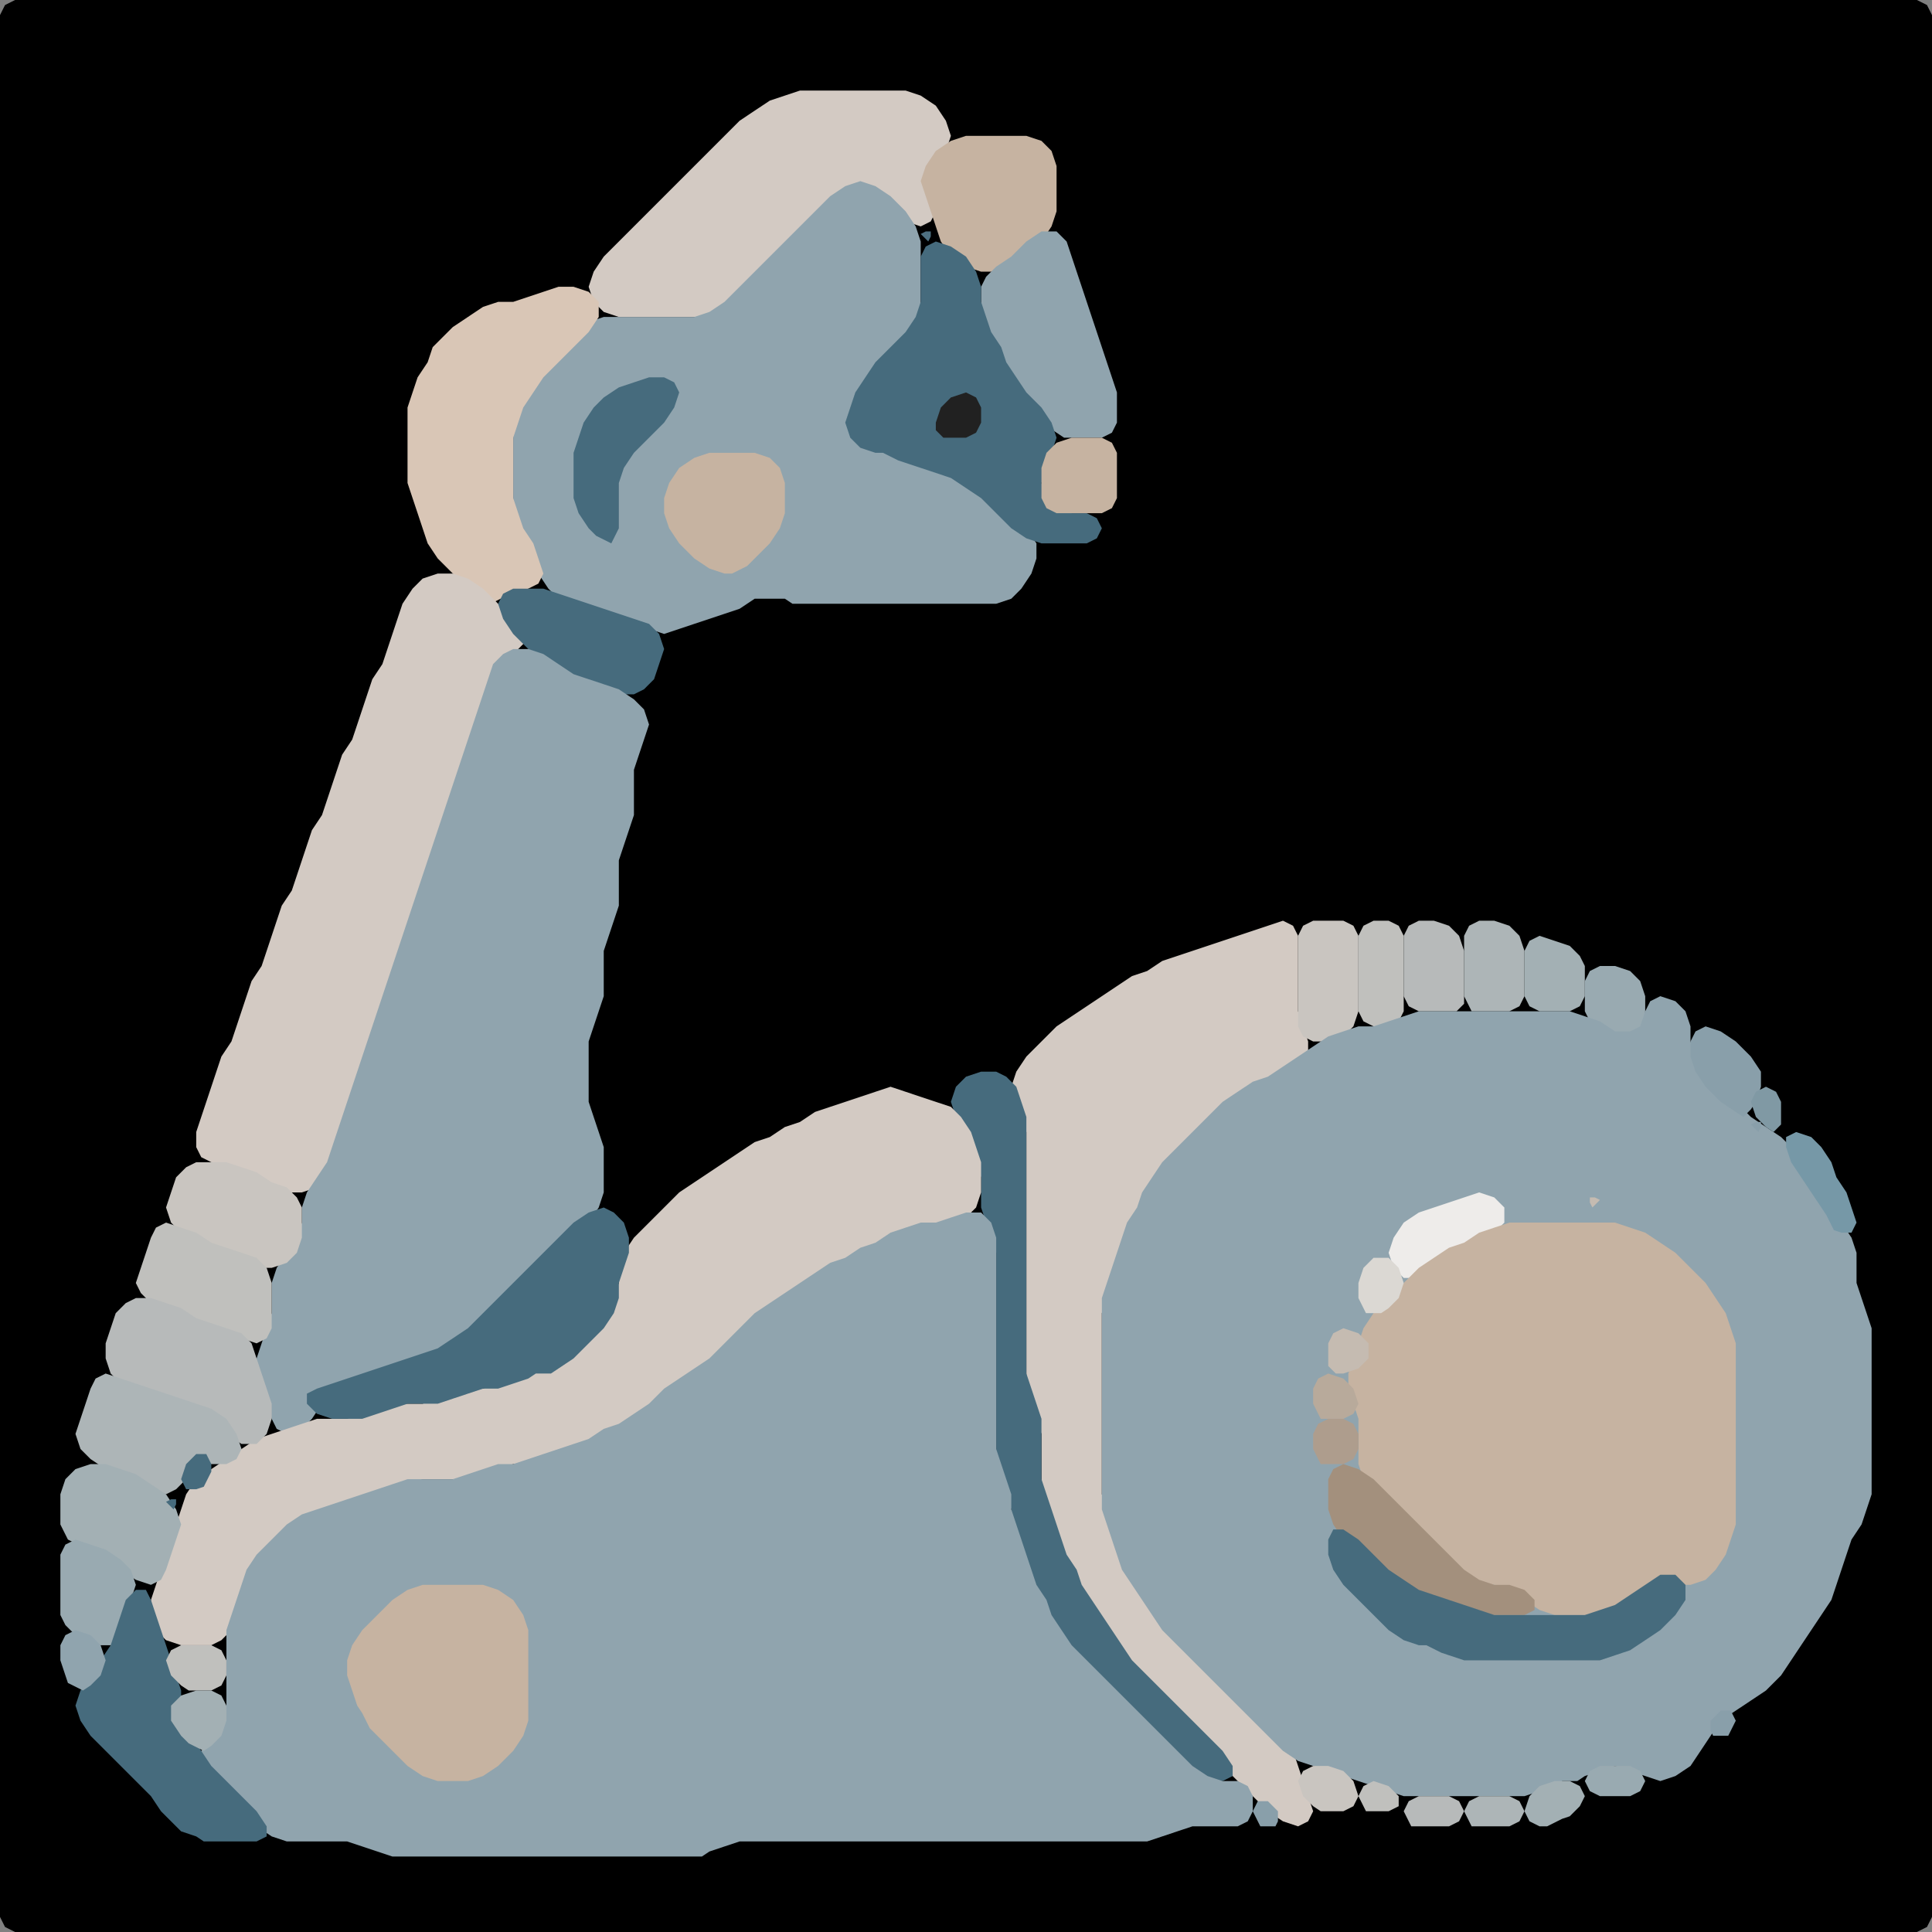 <?xml version="1.0" encoding="UTF-8" standalone="no"?>
<!DOCTYPE svg PUBLIC "-//W3C//DTD SVG 1.1//EN"
"http://www.w3.org/Graphics/SVG/1.1/DTD/svg11.dtd">
<svg width="128" height="128" xmlns="http://www.w3.org/2000/svg" version="1.1">
<rect width="100%" height="100%" fill="#808080" stroke="none"/>
<path d="M 88.5 128.0 L 89.0 128.0 L 90.0 128.0 L 91.0 128.0 L 92.0 128.0 L 93.0 128.0 L 94.0 128.0 L 95.0 128.0 L 96.0 128.0 L 97.0 128.0 L 98.0 128.0 L 99.0 128.0 L 100.0 128.0 L 101.0 128.0 L 102.0 128.0 L 103.0 128.0 L 104.0 128.0 L 105.0 128.0 L 106.0 128.0 L 107.0 128.0 L 108.0 128.0 L 109.0 128.0 L 110.0 128.0 L 111.0 128.0 L 112.0 128.0 L 113.0 128.0 L 114.0 128.0 L 115.0 128.0 L 116.0 128.0 L 117.0 128.0 L 118.0 128.0 L 119.0 128.0 L 120.0 128.0 L 121.0 128.0 L 122.0 128.0 L 123.0 128.0 L 124.0 128.0 L 125.0 128.0 L 126.0 128.0 L 127.0 128.0 L 127.667 127.667 L 128.0 127.0 L 128.0 126.0 L 128.0 125.0 L 128.0 124.0 L 128.0 123.0 L 128.0 122.0 L 128.0 121.0 L 128.0 120.0 L 128.0 119.0 L 128.0 118.0 L 128.0 117.0 L 128.0 116.0 L 128.0 115.0 L 128.0 114.0 L 128.0 113.0 L 128.0 112.0 L 128.0 111.0 L 128.0 110.0 L 128.0 109.0 L 128.0 108.0 L 128.0 107.0 L 128.0 106.0 L 128.0 105.0 L 128.0 104.0 L 128.0 103.0 L 128.0 102.0 L 128.0 101.0 L 128.0 100.0 L 128.0 99.0 L 128.0 98.0 L 128.0 97.0 L 128.0 96.0 L 128.0 95.0 L 128.0 94.0 L 128.0 93.0 L 128.0 92.0 L 128.0 91.0 L 128.0 90.0 L 128.0 89.0 L 128.0 88.0 L 128.0 87.0 L 128.0 86.0 L 128.0 85.0 L 128.0 84.0 L 128.0 83.0 L 128.0 82.0 L 128.0 81.0 L 128.0 80.0 L 128.0 79.0 L 128.0 78.0 L 128.0 77.0 L 128.0 76.0 L 128.0 75.0 L 128.0 74.0 L 128.0 73.0 L 128.0 72.0 L 128.0 71.0 L 128.0 70.0 L 128.0 69.0 L 128.0 68.0 L 128.0 67.0 L 128.0 66.0 L 128.0 65.0 L 128.0 64.0 L 128.0 63.0 L 128.0 62.0 L 128.0 61.0 L 128.0 60.0 L 128.0 59.0 L 128.0 58.0 L 128.0 57.0 L 128.0 56.0 L 128.0 55.0 L 128.0 54.0 L 128.0 53.0 L 128.0 52.0 L 128.0 51.0 L 128.0 50.0 L 128.0 49.0 L 128.0 48.0 L 128.0 47.0 L 128.0 46.0 L 128.0 45.0 L 128.0 44.0 L 128.0 43.0 L 128.0 42.0 L 128.0 41.0 L 128.0 40.0 L 128.0 39.0 L 128.0 38.0 L 128.0 37.0 L 128.0 36.0 L 128.0 35.0 L 128.0 34.0 L 128.0 33.0 L 128.0 32.0 L 128.0 31.0 L 128.0 30.0 L 128.0 29.0 L 128.0 28.0 L 128.0 27.0 L 128.0 26.0 L 128.0 25.0 L 128.0 24.0 L 128.0 23.0 L 128.0 22.0 L 128.0 21.0 L 128.0 20.0 L 128.0 19.0 L 128.0 18.0 L 128.0 17.0 L 128.0 16.0 L 128.0 15.0 L 128.0 14.0 L 128.0 13.0 L 128.0 12.0 L 128.0 11.0 L 128.0 10.0 L 128.0 9.0 L 128.0 8.0 L 128.0 7.0 L 128.0 6.0 L 128.0 5.0 L 128.0 4.0 L 128.0 3.0 L 128.0 2.0 L 128.0 1.0 L 127.667 0.333 L 127.0 0.0 L 126.0 0.0 L 125.0 0.0 L 124.0 0.0 L 123.0 0.0 L 122.0 0.0 L 121.0 0.0 L 120.0 0.0 L 119.0 0.0 L 118.0 0.0 L 117.0 0.0 L 116.0 0.0 L 115.0 0.0 L 114.0 0.0 L 113.0 0.0 L 112.0 0.0 L 111.0 0.0 L 110.0 0.0 L 109.0 0.0 L 108.0 0.0 L 107.0 0.0 L 106.0 0.0 L 105.0 0.0 L 104.0 0.0 L 103.0 0.0 L 102.0 0.0 L 101.0 0.0 L 100.0 0.0 L 99.0 0.0 L 98.0 0.0 L 97.0 0.0 L 96.0 0.0 L 95.0 0.0 L 94.0 0.0 L 93.0 0.0 L 92.0 0.0 L 91.0 0.0 L 90.0 0.0 L 89.0 0.0 L 88.0 0.0 L 87.0 0.0 L 86.0 0.0 L 85.0 0.0 L 84.0 0.0 L 83.0 0.0 L 82.0 0.0 L 81.0 0.0 L 80.0 0.0 L 79.0 0.0 L 78.0 0.0 L 77.0 0.0 L 76.0 0.0 L 75.0 0.0 L 74.0 0.0 L 73.0 0.0 L 72.0 0.0 L 71.0 0.0 L 70.0 0.0 L 69.0 0.0 L 68.0 0.0 L 67.0 0.0 L 66.0 0.0 L 65.0 0.0 L 64.0 0.0 L 63.0 0.0 L 62.0 0.0 L 61.0 0.0 L 60.0 0.0 L 59.0 0.0 L 58.0 0.0 L 57.0 0.0 L 56.0 0.0 L 55.0 0.0 L 54.0 0.0 L 53.0 0.0 L 52.0 0.0 L 51.0 0.0 L 50.0 0.0 L 49.0 0.0 L 48.0 0.0 L 47.0 0.0 L 46.0 0.0 L 45.0 0.0 L 44.0 0.0 L 43.0 0.0 L 42.0 0.0 L 41.0 0.0 L 40.0 0.0 L 39.0 0.0 L 38.0 0.0 L 37.0 0.0 L 36.0 0.0 L 35.0 0.0 L 34.0 0.0 L 33.0 0.0 L 32.0 0.0 L 31.0 0.0 L 30.0 0.0 L 29.0 0.0 L 28.0 0.0 L 27.0 0.0 L 26.0 0.0 L 25.0 0.0 L 24.0 0.0 L 23.0 0.0 L 22.0 0.0 L 21.0 0.0 L 20.0 0.0 L 19.0 0.0 L 18.0 0.0 L 17.0 0.0 L 16.0 0.0 L 15.0 0.0 L 14.0 0.0 L 13.0 0.0 L 12.0 0.0 L 11.0 0.0 L 10.0 0.0 L 9.0 0.0 L 8.0 0.0 L 7.0 0.0 L 6.0 0.0 L 5.0 0.0 L 4.0 0.0 L 3.0 0.0 L 2.0 0.0 L 1.0 0.0 L 0.333 0.333 L 0.0 1.0 L 0.0 2.0 L 0.0 3.0 L 0.0 4.0 L 0.0 5.0 L 0.0 6.0 L 0.0 7.0 L 0.0 8.0 L 0.0 9.0 L 0.0 10.0 L 0.0 11.0 L 0.0 12.0 L 0.0 13.0 L 0.0 14.0 L 0.0 15.0 L 0.0 16.0 L 0.0 17.0 L 0.0 18.0 L 0.0 19.0 L 0.0 20.0 L 0.0 21.0 L 0.0 22.0 L 0.0 23.0 L 0.0 24.0 L 0.0 25.0 L 0.0 26.0 L 0.0 27.0 L 0.0 28.0 L 0.0 29.0 L 0.0 30.0 L 0.0 31.0 L 0.0 32.0 L 0.0 33.0 L 0.0 34.0 L 0.0 35.0 L 0.0 36.0 L 0.0 37.0 L 0.0 38.0 L 0.0 39.0 L 0.0 40.0 L 0.0 41.0 L 0.0 42.0 L 0.0 43.0 L 0.0 44.0 L 0.0 45.0 L 0.0 46.0 L 0.0 47.0 L 0.0 48.0 L 0.0 49.0 L 0.0 50.0 L 0.0 51.0 L 0.0 52.0 L 0.0 53.0 L 0.0 54.0 L 0.0 55.0 L 0.0 56.0 L 0.0 57.0 L 0.0 58.0 L 0.0 59.0 L 0.0 60.0 L 0.0 61.0 L 0.0 62.0 L 0.0 63.0 L 0.0 64.0 L 0.0 65.0 L 0.0 66.0 L 0.0 67.0 L 0.0 68.0 L 0.0 69.0 L 0.0 70.0 L 0.0 71.0 L 0.0 72.0 L 0.0 73.0 L 0.0 74.0 L 0.0 75.0 L 0.0 76.0 L 0.0 77.0 L 0.0 78.0 L 0.0 79.0 L 0.0 80.0 L 0.0 81.0 L 0.0 82.0 L 0.0 83.0 L 0.0 84.0 L 0.0 85.0 L 0.0 86.0 L 0.0 87.0 L 0.0 88.0 L 0.0 89.0 L 0.0 90.0 L 0.0 91.0 L 0.0 92.0 L 0.0 93.0 L 0.0 94.0 L 0.0 95.0 L 0.0 96.0 L 0.0 97.0 L 0.0 98.0 L 0.0 99.0 L 0.0 100.0 L 0.0 101.0 L 0.0 102.0 L 0.0 103.0 L 0.0 104.0 L 0.0 105.0 L 0.0 106.0 L 0.0 107.0 L 0.0 108.0 L 0.0 109.0 L 0.0 110.0 L 0.0 111.0 L 0.0 112.0 L 0.0 113.0 L 0.0 114.0 L 0.0 115.0 L 0.0 116.0 L 0.0 117.0 L 0.0 118.0 L 0.0 119.0 L 0.0 120.0 L 0.0 121.0 L 0.0 122.0 L 0.0 123.0 L 0.0 124.0 L 0.0 125.0 L 0.0 126.0 L 0.0 127.0 L 0.333 127.667 L 1.0 128.0 L 2.0 128.0 L 3.0 128.0 L 4.0 128.0 L 5.0 128.0 L 6.0 128.0 L 7.0 128.0 L 8.0 128.0 L 9.0 128.0 L 10.0 128.0 L 11.0 128.0 L 12.0 128.0 L 13.0 128.0 L 14.0 128.0 L 15.0 128.0 L 16.0 128.0 L 17.0 128.0 L 18.0 128.0 L 19.0 128.0 L 20.0 128.0 L 21.0 128.0 L 22.0 128.0 L 23.0 128.0 L 24.0 128.0 L 25.0 128.0 L 26.0 128.0 L 27.0 128.0 L 28.0 128.0 L 29.0 128.0 L 30.0 128.0 L 31.0 128.0 L 32.0 128.0 L 33.0 128.0 L 34.0 128.0 L 35.0 128.0 L 36.0 128.0 L 37.0 128.0 L 38.0 128.0 L 39.0 128.0 L 40.0 128.0 L 41.0 128.0 L 42.0 128.0 L 43.0 128.0 L 44.0 128.0 L 45.0 128.0 L 46.0 128.0 L 47.0 128.0 L 48.0 128.0 L 49.0 128.0 L 50.0 128.0 L 51.0 128.0 L 52.0 128.0 L 53.0 128.0 L 54.0 128.0 L 55.0 128.0 L 56.0 128.0 L 57.0 128.0 L 58.0 128.0 L 59.0 128.0 L 60.0 128.0 L 61.0 128.0 L 62.0 128.0 L 63.0 128.0 L 64.0 128.0 L 65.0 128.0 L 66.0 128.0 L 67.0 128.0 L 68.0 128.0 L 69.0 128.0 L 70.0 128.0 L 71.0 128.0 L 72.0 128.0 L 73.0 128.0 L 74.0 128.0 L 75.0 128.0 L 76.0 128.0 L 77.0 128.0 L 78.0 128.0 L 79.0 128.0 L 80.0 128.0 L 81.0 128.0 L 82.0 128.0 L 83.0 128.0 L 84.0 128.0 L 85.0 128.0 L 86.0 128.0 L 87.0 128.0 L 87.5 128.0 Z" stroke="none" fill="rgb(0,0,0)" />
<path d="M 46.5 21.0 L 47.0 21.0 L 48.0 20.667 L 49.0 20.0 L 50.0 19.0 L 51.0 18.0 L 52.0 17.0 L 53.0 16.0 L 54.0 15.0 L 55.0 14.0 L 56.0 13.0 L 57.0 12.667 L 58.0 13.0 L 59.0 14.0 L 60.0 14.667 L 61.0 15.0 L 61.667 14.667 L 62.0 14.0 L 61.667 13.0 L 61.667 12.0 L 62.0 11.0 L 62.667 10.0 L 63.0 9.0 L 62.667 8.0 L 62.0 7.0 L 61.0 6.333 L 60.0 6.0 L 59.0 6.0 L 58.0 6.0 L 57.0 6.0 L 56.0 6.0 L 55.0 6.0 L 54.0 6.0 L 53.0 6.0 L 52.0 6.333 L 51.0 6.667 L 50.0 7.333 L 49.0 8.0 L 48.0 9.0 L 47.0 10.0 L 46.0 11.0 L 45.0 12.0 L 44.0 13.0 L 43.0 14.0 L 42.0 15.0 L 41.0 16.0 L 40.0 17.0 L 39.333 18.0 L 39.0 19.0 L 39.333 20.0 L 40.0 20.667 L 41.0 21.0 L 42.0 21.0 L 43.0 21.0 L 44.0 21.0 L 45.0 21.0 L 45.5 21.0 Z" stroke="none" fill="rgb(211,202,195)" />
<path d="M 68.5 16.5 L 69.0 16.0 L 69.667 15.0 L 70.0 14.0 L 70.0 13.0 L 70.0 12.0 L 70.0 11.0 L 69.667 10.0 L 69.0 9.333 L 68.0 9.0 L 67.0 9.0 L 66.0 9.0 L 65.0 9.0 L 64.0 9.0 L 63.0 9.333 L 62.0 10.0 L 61.333 11.0 L 61.0 12.0 L 61.333 13.0 L 61.667 14.0 L 62.0 15.0 L 62.333 16.0 L 63.0 17.0 L 64.0 17.667 L 65.0 18.0 L 66.0 18.0 L 67.0 17.667 L 67.5 17.5 Z" stroke="none" fill="rgb(198,179,161)" />
<path d="M 53.5 40.0 L 54.0 40.0 L 55.0 40.0 L 56.0 40.0 L 57.0 40.0 L 58.0 40.0 L 59.0 40.0 L 60.0 40.0 L 61.0 40.0 L 62.0 40.0 L 63.0 40.0 L 64.0 40.0 L 65.0 40.0 L 66.0 40.0 L 67.0 39.667 L 67.667 39.0 L 68.333 38.0 L 68.667 37.0 L 68.667 36.0 L 68.0 35.0 L 67.0 34.0 L 66.0 33.0 L 65.0 32.333 L 64.0 31.667 L 63.0 31.333 L 62.0 31.0 L 61.0 30.667 L 60.0 30.333 L 59.0 30.0 L 58.0 29.667 L 57.0 29.0 L 56.667 28.0 L 56.667 27.0 L 57.333 26.0 L 58.0 25.0 L 59.0 24.0 L 60.0 23.0 L 60.667 22.0 L 61.0 21.0 L 61.0 20.0 L 61.0 19.0 L 61.0 18.0 L 61.0 17.0 L 61.0 16.0 L 60.667 15.0 L 60.0 14.0 L 59.0 13.0 L 58.0 12.333 L 57.0 12.0 L 56.0 12.333 L 55.0 13.0 L 54.0 14.0 L 53.0 15.0 L 52.0 16.0 L 51.0 17.0 L 50.0 18.0 L 49.0 19.0 L 48.0 20.0 L 47.0 20.667 L 46.0 21.0 L 45.0 21.0 L 44.0 21.0 L 43.0 21.0 L 42.0 21.0 L 41.0 21.0 L 40.0 21.0 L 39.0 21.333 L 38.0 22.0 L 37.0 23.0 L 36.0 24.0 L 35.333 25.0 L 34.667 26.0 L 34.333 27.0 L 34.0 28.0 L 34.0 29.0 L 34.0 30.0 L 34.0 31.0 L 34.0 32.0 L 34.0 33.0 L 34.0 34.0 L 34.333 35.0 L 34.667 36.0 L 35.333 37.0 L 35.667 38.0 L 36.333 39.0 L 37.0 39.667 L 38.0 40.0 L 39.0 40.333 L 40.0 40.667 L 41.0 41.0 L 42.0 41.333 L 43.0 41.667 L 44.0 42.0 L 45.0 41.667 L 46.0 41.333 L 47.0 41.0 L 48.0 40.667 L 49.0 40.333 L 50.0 39.667 L 51.0 39.667 L 52.0 39.667 L 52.5 40.0 Z" stroke="none" fill="rgb(144,164,174)" />
<path d="M 61.5 16.0 L 61.667 15.667 L 61.667 15.333 L 61.333 15.333 L 61.0 15.5 Z" stroke="none" fill="rgb(78,112,129)" />
<path d="M 71.5 29.0 L 72.0 29.0 L 73.0 29.0 L 73.667 28.667 L 74.0 28.0 L 74.0 27.0 L 74.0 26.0 L 73.667 25.0 L 73.333 24.0 L 73.0 23.0 L 72.667 22.0 L 72.333 21.0 L 72.0 20.0 L 71.667 19.0 L 71.333 18.0 L 71.0 17.0 L 70.667 16.0 L 70.0 15.333 L 69.0 15.333 L 68.0 16.0 L 67.0 17.0 L 66.0 17.667 L 65.333 18.333 L 65.0 19.0 L 65.0 20.0 L 65.0 21.0 L 65.333 22.0 L 65.667 23.0 L 66.333 24.0 L 66.667 25.0 L 67.333 26.0 L 68.0 27.0 L 69.0 28.0 L 70.0 28.667 L 70.5 29.0 Z" stroke="none" fill="rgb(144,164,174)" />
<path d="M 59.5 30.5 L 60.0 30.667 L 61.0 31.0 L 62.0 31.333 L 63.0 31.667 L 64.0 32.333 L 65.0 33.0 L 66.0 34.0 L 67.0 35.0 L 68.0 35.667 L 69.0 36.0 L 70.0 36.0 L 71.0 36.0 L 72.0 36.0 L 72.667 35.667 L 73.0 35.0 L 72.667 34.333 L 72.0 34.0 L 71.0 34.0 L 70.0 33.667 L 69.333 33.0 L 69.0 32.0 L 69.333 31.0 L 69.667 30.0 L 70.0 29.0 L 69.667 28.0 L 69.0 27.0 L 68.0 26.0 L 67.333 25.0 L 66.667 24.0 L 66.333 23.0 L 65.667 22.0 L 65.333 21.0 L 65.0 20.0 L 65.0 19.0 L 64.667 18.0 L 64.0 17.0 L 63.0 16.333 L 62.0 16.0 L 61.333 16.333 L 61.0 17.0 L 61.0 18.0 L 61.0 19.0 L 61.0 20.0 L 60.667 21.0 L 60.0 22.0 L 59.0 23.0 L 58.0 24.0 L 57.333 25.0 L 56.667 26.0 L 56.333 27.0 L 56.0 28.0 L 56.333 29.0 L 57.0 29.667 L 58.0 30.0 L 58.5 30.0 Z" stroke="none" fill="rgb(70,107,125)" />
<path d="M 33.5 39.5 L 34.0 39.333 L 35.0 39.0 L 35.667 38.667 L 36.0 38.0 L 35.667 37.0 L 35.333 36.0 L 34.667 35.0 L 34.333 34.0 L 34.0 33.0 L 34.0 32.0 L 34.0 31.0 L 34.0 30.0 L 34.0 29.0 L 34.333 28.0 L 34.667 27.0 L 35.333 26.0 L 36.0 25.0 L 37.0 24.0 L 38.0 23.0 L 39.0 22.0 L 39.667 21.0 L 39.667 20.0 L 39.0 19.333 L 38.0 19.0 L 37.0 19.0 L 36.0 19.333 L 35.0 19.667 L 34.0 20.0 L 33.0 20.0 L 32.0 20.333 L 31.0 21.0 L 30.0 21.667 L 29.333 22.333 L 28.667 23.0 L 28.333 24.0 L 27.667 25.0 L 27.333 26.0 L 27.0 27.0 L 27.0 28.0 L 27.0 29.0 L 27.0 30.0 L 27.0 31.0 L 27.0 32.0 L 27.333 33.0 L 27.667 34.0 L 28.0 35.0 L 28.333 36.0 L 29.0 37.0 L 30.0 38.0 L 31.0 39.0 L 32.0 39.667 L 32.5 40.0 Z" stroke="none" fill="rgb(217,198,182)" />
<path d="M 40.5 36.0 L 40.667 35.667 L 41.0 35.0 L 41.0 34.0 L 41.0 33.0 L 41.0 32.0 L 41.333 31.0 L 42.0 30.0 L 43.0 29.0 L 44.0 28.0 L 44.667 27.0 L 45.0 26.0 L 44.667 25.333 L 44.0 25.0 L 43.0 25.0 L 42.0 25.333 L 41.0 25.667 L 40.0 26.333 L 39.333 27.0 L 38.667 28.0 L 38.333 29.0 L 38.0 30.0 L 38.0 31.0 L 38.0 32.0 L 38.0 33.0 L 38.333 34.0 L 39.0 35.0 L 39.5 35.5 Z" stroke="none" fill="rgb(70,107,125)" />
<path d="M 62.5 29.0 L 63.0 29.0 L 64.0 29.0 L 64.667 28.667 L 65.0 28.0 L 65.0 27.0 L 64.667 26.333 L 64.0 26.0 L 63.0 26.333 L 62.333 27.0 L 62.0 28.0 L 62.0 28.5 Z" stroke="none" fill="rgb(33,33,33)" />
<path d="M 72.5 34.0 L 73.0 34.0 L 73.667 33.667 L 74.0 33.0 L 74.0 32.0 L 74.0 31.0 L 74.0 30.0 L 73.667 29.333 L 73.0 29.0 L 72.0 29.0 L 71.0 29.0 L 70.0 29.333 L 69.333 30.0 L 69.0 31.0 L 69.0 32.0 L 69.0 33.0 L 69.333 33.667 L 70.0 34.0 L 71.0 34.0 L 71.5 34.0 Z" stroke="none" fill="rgb(198,179,161)" />
<path d="M 49.5 37.5 L 50.0 37.0 L 51.0 36.0 L 51.667 35.0 L 52.0 34.0 L 52.0 33.0 L 52.0 32.0 L 51.667 31.0 L 51.0 30.333 L 50.0 30.0 L 49.0 30.0 L 48.0 30.0 L 47.0 30.0 L 46.0 30.333 L 45.0 31.0 L 44.333 32.0 L 44.0 33.0 L 44.0 34.0 L 44.333 35.0 L 45.0 36.0 L 46.0 37.0 L 47.0 37.667 L 48.0 38.0 L 48.5 38.0 Z" stroke="none" fill="rgb(198,179,161)" />
<path d="M 23.0 74.5 L 23.0 74.0 L 23.333 73.0 L 23.667 72.0 L 24.0 71.0 L 24.333 70.0 L 24.667 69.0 L 25.0 68.0 L 25.333 67.0 L 25.667 66.0 L 26.0 65.0 L 26.333 64.0 L 26.667 63.0 L 27.0 62.0 L 27.333 61.0 L 27.667 60.0 L 28.0 59.0 L 28.333 58.0 L 28.667 57.0 L 29.0 56.0 L 29.333 55.0 L 29.667 54.0 L 30.0 53.0 L 30.333 52.0 L 30.667 51.0 L 31.0 50.0 L 31.333 49.0 L 31.667 48.0 L 32.0 47.0 L 32.333 46.0 L 32.667 45.0 L 33.333 44.0 L 34.0 43.333 L 34.667 42.667 L 34.667 42.0 L 34.0 41.0 L 33.0 40.0 L 32.0 39.0 L 31.0 38.333 L 30.0 38.0 L 29.0 38.0 L 28.0 38.333 L 27.333 39.0 L 26.667 40.0 L 26.333 41.0 L 26.0 42.0 L 25.667 43.0 L 25.333 44.0 L 24.667 45.0 L 24.333 46.0 L 24.0 47.0 L 23.667 48.0 L 23.333 49.0 L 22.667 50.0 L 22.333 51.0 L 22.0 52.0 L 21.667 53.0 L 21.333 54.0 L 20.667 55.0 L 20.333 56.0 L 20.0 57.0 L 19.667 58.0 L 19.333 59.0 L 18.667 60.0 L 18.333 61.0 L 18.0 62.0 L 17.667 63.0 L 17.333 64.0 L 16.667 65.0 L 16.333 66.0 L 16.0 67.0 L 15.667 68.0 L 15.333 69.0 L 14.667 70.0 L 14.333 71.0 L 14.0 72.0 L 13.667 73.0 L 13.333 74.0 L 13.0 75.0 L 13.0 76.0 L 13.333 76.667 L 14.0 77.0 L 15.0 77.333 L 16.0 77.667 L 17.0 78.333 L 18.0 78.667 L 19.0 79.0 L 20.0 79.0 L 21.0 78.667 L 21.667 78.0 L 22.0 77.0 L 22.333 76.0 L 22.5 75.5 Z" stroke="none" fill="rgb(211,202,195)" />
<path d="M 40.5 46.0 L 41.0 46.0 L 42.0 46.0 L 42.667 45.667 L 43.333 45.0 L 43.667 44.0 L 44.0 43.0 L 43.667 42.0 L 43.0 41.333 L 42.0 41.0 L 41.0 40.667 L 40.0 40.333 L 39.0 40.0 L 38.0 39.667 L 37.0 39.333 L 36.0 39.0 L 35.0 39.0 L 34.0 39.0 L 33.333 39.333 L 33.0 40.0 L 33.333 41.0 L 34.0 42.0 L 35.0 43.0 L 36.0 44.0 L 37.0 44.667 L 38.0 45.0 L 39.0 45.333 L 39.5 45.5 Z" stroke="none" fill="rgb(70,107,125)" />
<path d="M 24.5 91.0 L 25.0 91.0 L 26.0 90.667 L 27.0 90.333 L 28.0 90.0 L 29.0 89.667 L 30.0 89.333 L 31.0 88.667 L 32.0 88.0 L 33.0 87.0 L 34.0 86.0 L 35.0 85.0 L 36.0 84.0 L 37.0 83.0 L 38.0 82.0 L 39.0 81.0 L 39.667 80.0 L 40.0 79.0 L 40.0 78.0 L 40.0 77.0 L 40.0 76.0 L 39.667 75.0 L 39.333 74.0 L 39.0 73.0 L 39.0 72.0 L 39.0 71.0 L 39.0 70.0 L 39.0 69.0 L 39.333 68.0 L 39.667 67.0 L 40.0 66.0 L 40.0 65.0 L 40.0 64.0 L 40.0 63.0 L 40.333 62.0 L 40.667 61.0 L 41.0 60.0 L 41.0 59.0 L 41.0 58.0 L 41.0 57.0 L 41.333 56.0 L 41.667 55.0 L 42.0 54.0 L 42.0 53.0 L 42.0 52.0 L 42.0 51.0 L 42.333 50.0 L 42.667 49.0 L 43.0 48.0 L 42.667 47.0 L 42.0 46.333 L 41.0 45.667 L 40.0 45.333 L 39.0 45.0 L 38.0 44.667 L 37.0 44.0 L 36.0 43.333 L 35.0 43.0 L 34.0 43.0 L 33.333 43.333 L 32.667 44.0 L 32.333 45.0 L 32.0 46.0 L 31.667 47.0 L 31.333 48.0 L 31.0 49.0 L 30.667 50.0 L 30.333 51.0 L 30.0 52.0 L 29.667 53.0 L 29.333 54.0 L 29.0 55.0 L 28.667 56.0 L 28.333 57.0 L 28.0 58.0 L 27.667 59.0 L 27.333 60.0 L 27.0 61.0 L 26.667 62.0 L 26.333 63.0 L 26.0 64.0 L 25.667 65.0 L 25.333 66.0 L 25.0 67.0 L 24.667 68.0 L 24.333 69.0 L 24.0 70.0 L 23.667 71.0 L 23.333 72.0 L 23.0 73.0 L 22.667 74.0 L 22.333 75.0 L 22.0 76.0 L 21.667 77.0 L 21.0 78.0 L 20.333 79.0 L 20.0 80.0 L 20.0 81.0 L 19.667 82.0 L 19.0 83.0 L 18.333 84.0 L 18.0 85.0 L 18.0 86.0 L 18.0 87.0 L 17.667 88.0 L 17.333 89.0 L 17.0 90.0 L 17.0 91.0 L 17.333 92.0 L 17.667 93.0 L 18.0 94.0 L 18.333 94.667 L 19.0 95.0 L 20.0 94.667 L 20.667 94.0 L 21.333 93.0 L 22.0 92.333 L 23.0 91.667 L 23.5 91.5 Z" stroke="none" fill="rgb(144,164,174)" />
<path d="M 72.5 107.5 L 73.0 108.0 L 73.667 109.0 L 74.333 110.0 L 75.0 111.0 L 76.0 112.0 L 77.0 113.0 L 78.0 114.0 L 79.0 115.0 L 80.0 116.0 L 81.0 117.0 L 82.0 118.0 L 83.0 119.0 L 84.0 120.0 L 85.0 120.667 L 86.0 121.0 L 86.667 120.667 L 87.0 120.0 L 86.667 119.0 L 86.333 118.0 L 86.0 117.0 L 85.667 116.0 L 85.0 115.0 L 84.0 114.0 L 83.0 113.0 L 82.0 112.0 L 81.0 111.0 L 80.0 110.0 L 79.0 109.0 L 78.0 108.0 L 77.0 107.0 L 76.333 106.0 L 75.667 105.0 L 75.0 104.0 L 74.333 103.0 L 74.0 102.0 L 73.667 101.0 L 73.333 100.0 L 73.0 99.0 L 73.0 98.0 L 73.0 97.0 L 73.0 96.0 L 73.0 95.0 L 73.0 94.0 L 73.0 93.0 L 73.0 92.0 L 73.0 91.0 L 73.0 90.0 L 73.0 89.0 L 73.0 88.0 L 73.0 87.0 L 73.333 86.0 L 73.667 85.0 L 74.0 84.0 L 74.333 83.0 L 74.667 82.0 L 75.333 81.0 L 75.667 80.0 L 76.333 79.0 L 77.0 78.0 L 78.0 77.0 L 79.0 76.0 L 80.0 75.0 L 81.0 74.0 L 82.0 73.0 L 83.0 72.333 L 84.0 71.667 L 85.0 71.333 L 86.0 70.667 L 86.667 70.0 L 86.667 69.0 L 86.333 68.0 L 86.0 67.0 L 86.0 66.0 L 86.0 65.0 L 86.0 64.0 L 86.0 63.0 L 86.0 62.0 L 85.667 61.333 L 85.0 61.0 L 84.0 61.333 L 83.0 61.667 L 82.0 62.0 L 81.0 62.333 L 80.0 62.667 L 79.0 63.0 L 78.0 63.333 L 77.0 63.667 L 76.0 64.333 L 75.0 64.667 L 74.0 65.333 L 73.0 66.0 L 72.0 66.667 L 71.0 67.333 L 70.0 68.0 L 69.0 69.0 L 68.0 70.0 L 67.333 71.0 L 67.0 72.0 L 67.333 73.0 L 67.667 74.0 L 68.0 75.0 L 68.0 76.0 L 68.0 77.0 L 68.0 78.0 L 68.0 79.0 L 68.0 80.0 L 68.0 81.0 L 68.0 82.0 L 68.0 83.0 L 68.0 84.0 L 68.0 85.0 L 68.0 86.0 L 68.0 87.0 L 68.0 88.0 L 68.0 89.0 L 68.0 90.0 L 68.0 91.0 L 68.0 92.0 L 68.333 93.0 L 68.667 94.0 L 69.0 95.0 L 69.0 96.0 L 69.0 97.0 L 69.0 98.0 L 69.0 99.0 L 69.333 100.0 L 69.667 101.0 L 70.0 102.0 L 70.333 103.0 L 70.667 104.0 L 71.333 105.0 L 71.667 106.0 L 72.0 106.5 Z" stroke="none" fill="rgb(211,202,195)" />
<path d="M 88.5 69.0 L 89.0 68.667 L 89.667 68.0 L 90.0 67.0 L 90.0 66.0 L 90.0 65.0 L 90.0 64.0 L 90.0 63.0 L 90.0 62.0 L 89.667 61.333 L 89.0 61.0 L 88.0 61.0 L 87.0 61.0 L 86.333 61.333 L 86.0 62.0 L 86.0 63.0 L 86.0 64.0 L 86.0 65.0 L 86.0 66.0 L 86.0 67.0 L 86.0 68.0 L 86.333 68.667 L 87.0 69.0 L 87.5 69.0 Z" stroke="none" fill="rgb(201,197,192)" />
<path d="M 92.5 68.0 L 92.667 67.667 L 93.0 67.0 L 93.0 66.0 L 93.0 65.0 L 93.0 64.0 L 93.0 63.0 L 93.0 62.0 L 92.667 61.333 L 92.0 61.0 L 91.0 61.0 L 90.333 61.333 L 90.0 62.0 L 90.0 63.0 L 90.0 64.0 L 90.0 65.0 L 90.0 66.0 L 90.0 67.0 L 90.333 67.667 L 91.0 68.0 L 91.5 68.0 Z" stroke="none" fill="rgb(192,192,189)" />
<path d="M 97.0 66.5 L 97.0 66.0 L 97.0 65.0 L 97.0 64.0 L 97.0 63.0 L 96.667 62.0 L 96.0 61.333 L 95.0 61.0 L 94.0 61.0 L 93.333 61.333 L 93.0 62.0 L 93.0 63.0 L 93.0 64.0 L 93.0 65.0 L 93.0 66.0 L 93.333 66.667 L 94.0 67.0 L 95.0 67.0 L 96.0 67.0 L 96.5 67.0 Z" stroke="none" fill="rgb(183,186,186)" />
<path d="M 98.5 67.0 L 99.0 67.0 L 100.0 67.0 L 100.667 66.667 L 101.0 66.0 L 101.0 65.0 L 101.0 64.0 L 101.0 63.0 L 100.667 62.0 L 100.0 61.333 L 99.0 61.0 L 98.0 61.0 L 97.333 61.333 L 97.0 62.0 L 97.0 63.0 L 97.0 64.0 L 97.0 65.0 L 97.0 66.0 L 97.333 66.667 L 97.5 67.0 Z" stroke="none" fill="rgb(173,181,183)" />
<path d="M 103.5 67.0 L 104.0 67.0 L 104.667 66.667 L 105.0 66.0 L 105.0 65.0 L 105.0 64.0 L 104.667 63.333 L 104.0 62.667 L 103.0 62.333 L 102.0 62.0 L 101.333 62.333 L 101.0 63.0 L 101.0 64.0 L 101.0 65.0 L 101.0 66.0 L 101.333 66.667 L 102.0 67.0 L 102.5 67.0 Z" stroke="none" fill="rgb(163,176,180)" />
<path d="M 106.5 68.5 L 107.0 68.667 L 108.0 69.0 L 108.667 68.667 L 109.0 68.0 L 109.0 67.0 L 109.0 66.0 L 108.667 65.0 L 108.0 64.333 L 107.0 64.0 L 106.0 64.0 L 105.333 64.333 L 105.0 65.0 L 105.0 66.0 L 105.0 67.0 L 105.333 67.667 L 105.5 68.0 Z" stroke="none" fill="rgb(153,170,177)" />
<path d="M 104.5 118.0 L 105.0 117.667 L 106.0 117.333 L 107.0 117.0 L 108.0 117.333 L 109.0 117.667 L 110.0 118.0 L 111.0 117.667 L 112.0 117.0 L 112.667 116.0 L 113.333 115.0 L 114.0 114.0 L 115.0 113.333 L 116.0 112.667 L 117.0 112.0 L 118.0 111.0 L 118.667 110.0 L 119.333 109.0 L 120.0 108.0 L 120.667 107.0 L 121.333 106.0 L 121.667 105.0 L 122.0 104.0 L 122.333 103.0 L 122.667 102.0 L 123.333 101.0 L 123.667 100.0 L 124.0 99.0 L 124.0 98.0 L 124.0 97.0 L 124.0 96.0 L 124.0 95.0 L 124.0 94.0 L 124.0 93.0 L 124.0 92.0 L 124.0 91.0 L 124.0 90.0 L 124.0 89.0 L 124.0 88.0 L 123.667 87.0 L 123.333 86.0 L 123.0 85.0 L 123.0 84.0 L 123.0 83.0 L 122.667 82.0 L 122.0 81.0 L 121.333 80.0 L 120.667 79.0 L 120.0 78.0 L 119.333 77.0 L 118.667 76.0 L 118.0 75.333 L 117.0 74.667 L 116.0 74.0 L 115.0 73.0 L 114.0 72.0 L 113.0 71.0 L 112.333 70.0 L 112.0 69.0 L 112.0 68.0 L 111.667 67.0 L 111.0 66.333 L 110.0 66.0 L 109.333 66.333 L 109.0 67.0 L 108.667 68.0 L 108.0 68.333 L 107.0 68.333 L 106.0 67.667 L 105.0 67.333 L 104.0 67.0 L 103.0 67.0 L 102.0 67.0 L 101.0 67.0 L 100.0 67.0 L 99.0 67.0 L 98.0 67.0 L 97.0 67.0 L 96.0 67.0 L 95.0 67.0 L 94.0 67.0 L 93.0 67.333 L 92.0 67.667 L 91.0 68.0 L 90.0 68.0 L 89.0 68.333 L 88.0 68.667 L 87.0 69.333 L 86.0 70.0 L 85.0 70.667 L 84.0 71.333 L 83.0 71.667 L 82.0 72.333 L 81.0 73.0 L 80.0 74.0 L 79.0 75.0 L 78.0 76.0 L 77.0 77.0 L 76.333 78.0 L 75.667 79.0 L 75.333 80.0 L 74.667 81.0 L 74.333 82.0 L 74.0 83.0 L 73.667 84.0 L 73.333 85.0 L 73.0 86.0 L 73.0 87.0 L 73.0 88.0 L 73.0 89.0 L 73.0 90.0 L 73.0 91.0 L 73.0 92.0 L 73.0 93.0 L 73.0 94.0 L 73.0 95.0 L 73.0 96.0 L 73.0 97.0 L 73.0 98.0 L 73.0 99.0 L 73.0 100.0 L 73.333 101.0 L 73.667 102.0 L 74.0 103.0 L 74.333 104.0 L 75.0 105.0 L 75.667 106.0 L 76.333 107.0 L 77.0 108.0 L 78.0 109.0 L 79.0 110.0 L 80.0 111.0 L 81.0 112.0 L 82.0 113.0 L 83.0 114.0 L 84.0 115.0 L 85.0 116.0 L 86.0 116.667 L 87.0 117.0 L 88.0 117.333 L 89.0 117.667 L 90.0 118.0 L 91.0 118.333 L 92.0 118.667 L 93.0 119.0 L 94.0 119.0 L 95.0 119.0 L 96.0 119.0 L 97.0 119.0 L 98.0 119.0 L 99.0 119.0 L 100.0 119.0 L 101.0 119.0 L 102.0 118.667 L 103.0 118.333 L 103.5 118.0 Z" stroke="none" fill="rgb(144,164,174)" />
<path d="M 116.0 73.5 L 116.333 73.0 L 116.667 72.0 L 116.667 71.0 L 116.0 70.0 L 115.0 69.0 L 114.0 68.333 L 113.0 68.0 L 112.333 68.333 L 112.0 69.0 L 112.0 70.0 L 112.333 71.0 L 113.0 72.0 L 114.0 73.0 L 115.0 73.667 L 115.5 74.0 Z" stroke="none" fill="rgb(137,159,170)" />
<path d="M 78.5 117.5 L 79.0 117.667 L 80.0 118.0 L 81.0 118.0 L 81.667 117.667 L 81.667 117.0 L 81.0 116.0 L 80.0 115.0 L 79.0 114.0 L 78.0 113.0 L 77.0 112.0 L 76.0 111.0 L 75.0 110.0 L 74.333 109.0 L 73.667 108.0 L 73.0 107.0 L 72.333 106.0 L 71.667 105.0 L 71.333 104.0 L 70.667 103.0 L 70.333 102.0 L 70.0 101.0 L 69.667 100.0 L 69.333 99.0 L 69.0 98.0 L 69.0 97.0 L 69.0 96.0 L 69.0 95.0 L 69.0 94.0 L 68.667 93.0 L 68.333 92.0 L 68.0 91.0 L 68.0 90.0 L 68.0 89.0 L 68.0 88.0 L 68.0 87.0 L 68.0 86.0 L 68.0 85.0 L 68.0 84.0 L 68.0 83.0 L 68.0 82.0 L 68.0 81.0 L 68.0 80.0 L 68.0 79.0 L 68.0 78.0 L 68.0 77.0 L 68.0 76.0 L 68.0 75.0 L 68.0 74.0 L 67.667 73.0 L 67.333 72.0 L 66.667 71.333 L 66.0 71.0 L 65.0 71.0 L 64.0 71.333 L 63.333 72.0 L 63.0 73.0 L 63.333 74.0 L 63.667 75.0 L 64.333 76.0 L 64.667 77.0 L 65.0 78.0 L 65.0 79.0 L 65.0 80.0 L 65.333 81.0 L 65.667 82.0 L 66.0 83.0 L 66.0 84.0 L 66.0 85.0 L 66.0 86.0 L 66.0 87.0 L 66.0 88.0 L 66.0 89.0 L 66.0 90.0 L 66.0 91.0 L 66.0 92.0 L 66.0 93.0 L 66.0 94.0 L 66.0 95.0 L 66.0 96.0 L 66.0 97.0 L 66.333 98.0 L 66.667 99.0 L 67.0 100.0 L 67.0 101.0 L 67.333 102.0 L 67.667 103.0 L 68.0 104.0 L 68.333 105.0 L 68.667 106.0 L 69.333 107.0 L 69.667 108.0 L 70.333 109.0 L 71.0 110.0 L 72.0 111.0 L 73.0 112.0 L 74.0 113.0 L 75.0 114.0 L 76.0 115.0 L 77.0 116.0 L 77.5 116.5 Z" stroke="none" fill="rgb(70,107,125)" />
<path d="M 59.5 82.0 L 60.0 81.667 L 61.0 81.333 L 62.0 81.0 L 63.0 81.0 L 64.0 80.667 L 64.667 80.0 L 65.0 79.0 L 65.0 78.0 L 65.0 77.0 L 64.667 76.0 L 64.333 75.0 L 63.667 74.0 L 63.0 73.333 L 62.0 73.0 L 61.0 72.667 L 60.0 72.333 L 59.0 72.0 L 58.0 72.333 L 57.0 72.667 L 56.0 73.0 L 55.0 73.333 L 54.0 73.667 L 53.0 74.333 L 52.0 74.667 L 51.0 75.333 L 50.0 75.667 L 49.0 76.333 L 48.0 77.0 L 47.0 77.667 L 46.0 78.333 L 45.0 79.0 L 44.0 80.0 L 43.0 81.0 L 42.0 82.0 L 41.333 83.0 L 41.0 84.0 L 41.0 85.0 L 40.667 86.0 L 40.0 87.0 L 39.0 88.0 L 38.0 89.0 L 37.0 90.0 L 36.0 90.667 L 35.0 91.0 L 34.0 91.333 L 33.0 91.667 L 32.0 92.0 L 31.0 92.0 L 30.0 92.333 L 29.0 92.667 L 28.0 93.0 L 27.0 93.0 L 26.0 93.0 L 25.0 93.333 L 24.0 93.667 L 23.0 94.0 L 22.0 94.0 L 21.0 94.0 L 20.0 94.333 L 19.0 94.667 L 18.0 95.0 L 17.0 95.333 L 16.0 96.0 L 15.0 96.667 L 14.0 97.333 L 13.0 98.0 L 12.333 99.0 L 12.0 100.0 L 11.667 101.0 L 11.333 102.0 L 11.0 103.0 L 10.667 104.0 L 10.333 105.0 L 10.0 106.0 L 10.0 107.0 L 10.333 108.0 L 11.0 108.667 L 12.0 109.0 L 13.0 109.0 L 14.0 109.0 L 14.667 108.667 L 15.333 108.0 L 15.667 107.0 L 16.0 106.0 L 16.333 105.0 L 17.0 104.0 L 18.0 103.0 L 19.0 102.0 L 20.0 101.0 L 21.0 100.333 L 22.0 100.0 L 23.0 99.667 L 24.0 99.333 L 25.0 99.0 L 26.0 98.667 L 27.0 98.333 L 28.0 98.0 L 29.0 98.0 L 30.0 98.0 L 31.0 98.0 L 32.0 97.667 L 33.0 97.333 L 34.0 97.0 L 35.0 97.0 L 36.0 96.667 L 37.0 96.333 L 38.0 96.0 L 39.0 95.667 L 40.0 95.333 L 41.0 94.667 L 42.0 94.333 L 43.0 93.667 L 44.0 93.0 L 45.0 92.0 L 46.0 91.333 L 47.0 90.667 L 48.0 90.0 L 49.0 89.0 L 50.0 88.0 L 51.0 87.0 L 52.0 86.333 L 53.0 85.667 L 54.0 85.0 L 55.0 84.333 L 56.0 83.667 L 57.0 83.333 L 58.0 82.667 L 58.5 82.5 Z" stroke="none" fill="rgb(211,202,195)" />
<path d="M 118.0 74.5 L 118.0 74.0 L 118.0 73.0 L 117.667 72.333 L 117.0 72.0 L 116.333 72.333 L 116.0 73.0 L 116.333 74.0 L 117.0 74.667 L 117.5 75.0 Z" stroke="none" fill="rgb(128,153,164)" />
<path d="M 116.5 75.0 L 116.667 74.667 L 116.667 74.333 L 116.333 74.333 L 116.0 74.5 Z" stroke="none" fill="rgb(137,159,170)" />
<path d="M 121.5 81.5 L 122.0 81.667 L 122.667 81.667 L 123.0 81.0 L 122.667 80.0 L 122.333 79.0 L 121.667 78.0 L 121.333 77.0 L 120.667 76.0 L 120.0 75.333 L 119.0 75.0 L 118.333 75.333 L 118.333 76.0 L 118.667 77.0 L 119.333 78.0 L 120.0 79.0 L 120.667 80.0 L 121.0 80.5 Z" stroke="none" fill="rgb(118,152,167)" />
<path d="M 17.5 84.0 L 18.0 84.0 L 19.0 83.667 L 19.667 83.0 L 20.0 82.0 L 20.0 81.0 L 20.0 80.0 L 19.667 79.333 L 19.0 78.667 L 18.0 78.333 L 17.0 77.667 L 16.0 77.333 L 15.0 77.0 L 14.0 77.0 L 13.0 77.0 L 12.333 77.333 L 11.667 78.0 L 11.333 79.0 L 11.0 80.0 L 11.333 81.0 L 12.0 81.667 L 13.0 82.333 L 14.0 82.667 L 15.0 83.0 L 16.0 83.333 L 16.5 83.5 Z" stroke="none" fill="rgb(201,197,192)" />
<path d="M 97.5 82.5 L 98.0 82.333 L 99.0 81.667 L 99.667 81.0 L 99.667 80.0 L 99.0 79.333 L 98.0 79.0 L 97.0 79.333 L 96.0 79.667 L 95.0 80.0 L 94.0 80.333 L 93.0 81.0 L 92.333 82.0 L 92.0 83.0 L 92.333 84.0 L 93.0 84.667 L 94.0 84.667 L 95.0 84.0 L 96.0 83.333 L 96.5 83.0 Z" stroke="none" fill="rgb(238,236,234)" />
<path d="M 106.0 79.5 L 105.667 79.333 L 105.333 79.333 L 105.333 79.667 L 105.5 80.0 Z" stroke="none" fill="rgb(197,187,177)" />
<path d="M 36.5 91.0 L 37.0 90.667 L 38.0 90.0 L 39.0 89.0 L 40.0 88.0 L 40.667 87.0 L 41.0 86.0 L 41.0 85.0 L 41.333 84.0 L 41.667 83.0 L 41.667 82.0 L 41.333 81.0 L 40.667 80.333 L 40.0 80.0 L 39.0 80.333 L 38.0 81.0 L 37.0 82.0 L 36.0 83.0 L 35.0 84.0 L 34.0 85.0 L 33.0 86.0 L 32.0 87.0 L 31.0 88.0 L 30.0 88.667 L 29.0 89.333 L 28.0 89.667 L 27.0 90.0 L 26.0 90.333 L 25.0 90.667 L 24.0 91.0 L 23.0 91.333 L 22.0 91.667 L 21.0 92.0 L 20.333 92.333 L 20.333 93.0 L 21.0 93.667 L 22.0 94.0 L 23.0 94.0 L 24.0 94.0 L 25.0 93.667 L 26.0 93.333 L 27.0 93.0 L 28.0 93.0 L 29.0 93.0 L 30.0 92.667 L 31.0 92.333 L 32.0 92.0 L 33.0 92.0 L 34.0 91.667 L 35.0 91.333 L 35.5 91.0 Z" stroke="none" fill="rgb(70,107,125)" />
<path d="M 46.5 123.0 L 47.0 122.667 L 48.0 122.333 L 49.0 122.0 L 50.0 122.0 L 51.0 122.0 L 52.0 122.0 L 53.0 122.0 L 54.0 122.0 L 55.0 122.0 L 56.0 122.0 L 57.0 122.0 L 58.0 122.0 L 59.0 122.0 L 60.0 122.0 L 61.0 122.0 L 62.0 122.0 L 63.0 122.0 L 64.0 122.0 L 65.0 122.0 L 66.0 122.0 L 67.0 122.0 L 68.0 122.0 L 69.0 122.0 L 70.0 122.0 L 71.0 122.0 L 72.0 122.0 L 73.0 122.0 L 74.0 122.0 L 75.0 122.0 L 76.0 122.0 L 77.0 121.667 L 78.0 121.333 L 79.0 121.0 L 80.0 121.0 L 81.0 121.0 L 82.0 121.0 L 82.667 120.667 L 83.0 120.0 L 83.0 119.0 L 82.667 118.333 L 82.0 118.0 L 81.0 118.0 L 80.0 117.667 L 79.0 117.0 L 78.0 116.0 L 77.0 115.0 L 76.0 114.0 L 75.0 113.0 L 74.0 112.0 L 73.0 111.0 L 72.0 110.0 L 71.0 109.0 L 70.333 108.0 L 69.667 107.0 L 69.333 106.0 L 68.667 105.0 L 68.333 104.0 L 68.0 103.0 L 67.667 102.0 L 67.333 101.0 L 67.0 100.0 L 67.0 99.0 L 66.667 98.0 L 66.333 97.0 L 66.0 96.0 L 66.0 95.0 L 66.0 94.0 L 66.0 93.0 L 66.0 92.0 L 66.0 91.0 L 66.0 90.0 L 66.0 89.0 L 66.0 88.0 L 66.0 87.0 L 66.0 86.0 L 66.0 85.0 L 66.0 84.0 L 66.0 83.0 L 66.0 82.0 L 65.667 81.0 L 65.0 80.333 L 64.0 80.333 L 63.0 80.667 L 62.0 81.0 L 61.0 81.0 L 60.0 81.333 L 59.0 81.667 L 58.0 82.333 L 57.0 82.667 L 56.0 83.333 L 55.0 83.667 L 54.0 84.333 L 53.0 85.0 L 52.0 85.667 L 51.0 86.333 L 50.0 87.0 L 49.0 88.0 L 48.0 89.0 L 47.0 90.0 L 46.0 90.667 L 45.0 91.333 L 44.0 92.0 L 43.0 93.0 L 42.0 93.667 L 41.0 94.333 L 40.0 94.667 L 39.0 95.333 L 38.0 95.667 L 37.0 96.0 L 36.0 96.333 L 35.0 96.667 L 34.0 97.0 L 33.0 97.0 L 32.0 97.333 L 31.0 97.667 L 30.0 98.0 L 29.0 98.0 L 28.0 98.0 L 27.0 98.0 L 26.0 98.333 L 25.0 98.667 L 24.0 99.0 L 23.0 99.333 L 22.0 99.667 L 21.0 100.0 L 20.0 100.333 L 19.0 101.0 L 18.0 102.0 L 17.0 103.0 L 16.333 104.0 L 16.0 105.0 L 15.667 106.0 L 15.333 107.0 L 15.0 108.0 L 15.0 109.0 L 15.0 110.0 L 15.0 111.0 L 15.0 112.0 L 15.0 113.0 L 14.667 114.0 L 14.0 115.0 L 13.333 116.0 L 13.333 117.0 L 14.0 118.0 L 15.0 119.0 L 16.0 120.0 L 17.0 121.0 L 18.0 121.667 L 19.0 122.0 L 20.0 122.0 L 21.0 122.0 L 22.0 122.0 L 23.0 122.0 L 24.0 122.333 L 25.0 122.667 L 26.0 123.0 L 27.0 123.0 L 28.0 123.0 L 29.0 123.0 L 30.0 123.0 L 31.0 123.0 L 32.0 123.0 L 33.0 123.0 L 34.0 123.0 L 35.0 123.0 L 36.0 123.0 L 37.0 123.0 L 38.0 123.0 L 39.0 123.0 L 40.0 123.0 L 41.0 123.0 L 42.0 123.0 L 43.0 123.0 L 44.0 123.0 L 45.0 123.0 L 45.5 123.0 Z" stroke="none" fill="rgb(144,164,174)" />
<path d="M 14.5 88.0 L 15.0 88.333 L 16.0 88.667 L 17.0 89.0 L 17.667 88.667 L 18.0 88.0 L 18.0 87.0 L 18.0 86.0 L 18.0 85.0 L 17.667 84.0 L 17.0 83.333 L 16.0 83.0 L 15.0 82.667 L 14.0 82.333 L 13.0 81.667 L 12.0 81.333 L 11.0 81.0 L 10.333 81.333 L 10.0 82.0 L 9.667 83.0 L 9.333 84.0 L 9.0 85.0 L 9.333 85.667 L 10.0 86.333 L 11.0 86.667 L 12.0 87.333 L 13.0 87.667 L 13.5 88.0 Z" stroke="none" fill="rgb(192,192,189)" />
<path d="M 95.5 103.5 L 96.0 104.0 L 97.0 104.667 L 98.0 105.0 L 99.0 105.0 L 100.0 105.333 L 101.0 106.0 L 102.0 106.667 L 103.0 107.0 L 104.0 107.0 L 105.0 107.0 L 106.0 107.0 L 107.0 106.667 L 108.0 106.333 L 109.0 105.667 L 110.0 105.333 L 111.0 105.0 L 112.0 105.0 L 113.0 104.667 L 113.667 104.0 L 114.333 103.0 L 114.667 102.0 L 115.0 101.0 L 115.0 100.0 L 115.0 99.0 L 115.0 98.0 L 115.0 97.0 L 115.0 96.0 L 115.0 95.0 L 115.0 94.0 L 115.0 93.0 L 115.0 92.0 L 115.0 91.0 L 115.0 90.0 L 115.0 89.0 L 114.667 88.0 L 114.333 87.0 L 113.667 86.0 L 113.0 85.0 L 112.0 84.0 L 111.0 83.0 L 110.0 82.333 L 109.0 81.667 L 108.0 81.333 L 107.0 81.0 L 106.0 81.0 L 105.0 81.0 L 104.0 81.0 L 103.0 81.0 L 102.0 81.0 L 101.0 81.0 L 100.0 81.0 L 99.0 81.333 L 98.0 81.667 L 97.0 82.333 L 96.0 82.667 L 95.0 83.333 L 94.0 84.0 L 93.0 85.0 L 92.0 86.0 L 91.0 87.0 L 90.333 88.0 L 90.0 89.0 L 89.667 90.0 L 89.333 91.0 L 89.333 92.0 L 89.667 93.0 L 90.0 94.0 L 90.0 95.0 L 90.0 96.0 L 90.0 97.0 L 90.333 98.0 L 91.0 99.0 L 92.0 100.0 L 93.0 101.0 L 94.0 102.0 L 94.5 102.5 Z" stroke="none" fill="rgb(198,179,161)" />
<path d="M 91.5 87.0 L 92.0 86.667 L 92.667 86.0 L 93.0 85.0 L 92.667 84.0 L 92.0 83.333 L 91.0 83.333 L 90.333 84.0 L 90.0 85.0 L 90.0 86.0 L 90.333 86.667 L 90.5 87.0 Z" stroke="none" fill="rgb(219,216,211)" />
<path d="M 13.5 93.5 L 14.0 94.0 L 15.0 95.0 L 16.0 95.667 L 17.0 95.667 L 17.667 95.0 L 18.0 94.0 L 18.0 93.0 L 17.667 92.0 L 17.333 91.0 L 17.0 90.0 L 16.667 89.0 L 16.0 88.333 L 15.0 88.0 L 14.0 87.667 L 13.0 87.333 L 12.0 86.667 L 11.0 86.333 L 10.0 86.0 L 9.0 86.0 L 8.333 86.333 L 7.667 87.0 L 7.333 88.0 L 7.0 89.0 L 7.0 90.0 L 7.333 91.0 L 8.0 91.667 L 9.0 92.0 L 10.0 92.333 L 11.0 92.667 L 12.0 93.0 L 12.5 93.0 Z" stroke="none" fill="rgb(183,186,186)" />
<path d="M 88.5 91.0 L 89.0 91.0 L 90.0 90.667 L 90.667 90.0 L 90.667 89.0 L 90.0 88.333 L 89.0 88.0 L 88.333 88.333 L 88.0 89.0 L 88.0 90.0 L 88.0 90.5 Z" stroke="none" fill="rgb(197,187,177)" />
<path d="M 14.5 97.0 L 15.0 97.0 L 15.667 96.667 L 16.0 96.0 L 15.667 95.0 L 15.0 94.0 L 14.0 93.333 L 13.0 93.0 L 12.0 92.667 L 11.0 92.333 L 10.0 92.0 L 9.0 91.667 L 8.0 91.333 L 7.0 91.0 L 6.333 91.333 L 6.0 92.0 L 5.667 93.0 L 5.333 94.0 L 5.0 95.0 L 5.333 96.0 L 6.0 96.667 L 7.0 97.333 L 8.0 97.667 L 9.0 98.333 L 10.0 98.667 L 11.0 99.0 L 11.667 98.667 L 12.333 98.0 L 13.0 97.333 L 13.5 97.0 Z" stroke="none" fill="rgb(173,181,183)" />
<path d="M 88.5 94.0 L 89.0 94.0 L 89.667 93.667 L 90.0 93.0 L 89.667 92.0 L 89.0 91.333 L 88.0 91.0 L 87.333 91.333 L 87.0 92.0 L 87.0 93.0 L 87.333 93.667 L 87.5 94.0 Z" stroke="none" fill="rgb(184,170,155)" />
<path d="M 88.5 97.0 L 89.0 97.0 L 89.667 96.667 L 90.0 96.0 L 90.0 95.0 L 89.667 94.333 L 89.0 94.0 L 88.0 94.0 L 87.333 94.333 L 87.0 95.0 L 87.0 96.0 L 87.333 96.667 L 87.5 97.0 Z" stroke="none" fill="rgb(174,157,141)" />
<path d="M 14.0 97.5 L 14.0 97.0 L 13.667 96.333 L 13.0 96.333 L 12.333 97.0 L 12.0 98.0 L 12.333 98.667 L 13.0 98.667 L 13.5 98.5 Z" stroke="none" fill="rgb(70,107,125)" />
<path d="M 5.5 102.5 L 6.0 102.667 L 7.0 103.333 L 8.0 104.0 L 9.0 104.667 L 10.0 105.0 L 10.667 104.667 L 11.0 104.0 L 11.333 103.0 L 11.667 102.0 L 12.0 101.0 L 11.667 100.0 L 11.0 99.0 L 10.0 98.333 L 9.0 97.667 L 8.0 97.333 L 7.0 97.0 L 6.0 97.0 L 5.0 97.333 L 4.333 98.0 L 4.0 99.0 L 4.0 100.0 L 4.0 101.0 L 4.333 101.667 L 4.5 102.0 Z" stroke="none" fill="rgb(163,176,180)" />
<path d="M 91.5 104.5 L 92.0 104.667 L 93.0 105.333 L 94.0 105.667 L 95.0 106.0 L 96.0 106.333 L 97.0 106.667 L 98.0 107.0 L 99.0 107.0 L 100.0 107.0 L 101.0 107.0 L 101.667 106.667 L 101.667 106.0 L 101.0 105.333 L 100.0 105.0 L 99.0 105.0 L 98.0 104.667 L 97.0 104.0 L 96.0 103.0 L 95.0 102.0 L 94.0 101.0 L 93.0 100.0 L 92.0 99.0 L 91.0 98.0 L 90.0 97.333 L 89.0 97.0 L 88.333 97.333 L 88.0 98.0 L 88.0 99.0 L 88.0 100.0 L 88.333 101.0 L 89.0 102.0 L 90.0 103.0 L 90.5 103.5 Z" stroke="none" fill="rgb(163,144,125)" />
<path d="M 11.5 100.0 L 11.667 99.667 L 11.667 99.333 L 11.333 99.333 L 11.0 99.5 Z" stroke="none" fill="rgb(70,107,125)" />
<path d="M 95.5 109.5 L 96.0 109.667 L 97.0 110.0 L 98.0 110.0 L 99.0 110.0 L 100.0 110.0 L 101.0 110.0 L 102.0 110.0 L 103.0 110.0 L 104.0 110.0 L 105.0 110.0 L 106.0 110.0 L 107.0 109.667 L 108.0 109.333 L 109.0 108.667 L 110.0 108.0 L 111.0 107.0 L 111.667 106.0 L 111.667 105.0 L 111.0 104.333 L 110.0 104.333 L 109.0 105.0 L 108.0 105.667 L 107.0 106.333 L 106.0 106.667 L 105.0 107.0 L 104.0 107.0 L 103.0 107.0 L 102.0 107.0 L 101.0 107.0 L 100.0 107.0 L 99.0 107.0 L 98.0 106.667 L 97.0 106.333 L 96.0 106.0 L 95.0 105.667 L 94.0 105.333 L 93.0 104.667 L 92.0 104.0 L 91.0 103.0 L 90.0 102.0 L 89.0 101.333 L 88.333 101.333 L 88.0 102.0 L 88.0 103.0 L 88.333 104.0 L 89.0 105.0 L 90.0 106.0 L 91.0 107.0 L 92.0 108.0 L 93.0 108.667 L 94.0 109.0 L 94.5 109.0 Z" stroke="none" fill="rgb(70,107,125)" />
<path d="M 7.5 109.0 L 7.667 108.667 L 8.0 108.0 L 8.333 107.0 L 8.667 106.0 L 9.0 105.0 L 8.667 104.0 L 8.0 103.333 L 7.0 102.667 L 6.0 102.333 L 5.0 102.0 L 4.333 102.333 L 4.0 103.0 L 4.0 104.0 L 4.0 105.0 L 4.0 106.0 L 4.0 107.0 L 4.333 107.667 L 5.0 108.333 L 6.0 108.667 L 6.5 109.0 Z" stroke="none" fill="rgb(153,170,177)" />
<path d="M 14.5 122.0 L 15.0 122.0 L 16.0 122.0 L 17.0 122.0 L 17.667 121.667 L 17.667 121.0 L 17.0 120.0 L 16.0 119.0 L 15.0 118.0 L 14.0 117.0 L 13.333 116.0 L 12.667 115.0 L 12.333 114.0 L 12.0 113.0 L 12.0 112.0 L 11.667 111.0 L 11.333 110.0 L 11.0 109.0 L 10.667 108.0 L 10.333 107.0 L 10.0 106.0 L 9.667 105.333 L 9.0 105.333 L 8.333 106.0 L 8.0 107.0 L 7.667 108.0 L 7.333 109.0 L 6.667 110.0 L 6.0 111.0 L 5.333 112.0 L 5.0 113.0 L 5.333 114.0 L 6.0 115.0 L 7.0 116.0 L 8.0 117.0 L 9.0 118.0 L 10.0 119.0 L 10.667 120.0 L 11.333 120.667 L 12.0 121.333 L 13.0 121.667 L 13.5 122.0 Z" stroke="none" fill="rgb(70,107,125)" />
<path d="M 24.5 114.5 L 25.0 115.0 L 26.0 116.0 L 27.0 117.0 L 28.0 117.667 L 29.0 118.0 L 30.0 118.0 L 31.0 118.0 L 32.0 117.667 L 33.0 117.0 L 34.0 116.0 L 34.667 115.0 L 35.0 114.0 L 35.0 113.0 L 35.0 112.0 L 35.0 111.0 L 35.0 110.0 L 35.0 109.0 L 35.0 108.0 L 34.667 107.0 L 34.0 106.0 L 33.0 105.333 L 32.0 105.0 L 31.0 105.0 L 30.0 105.0 L 29.0 105.0 L 28.0 105.0 L 27.0 105.333 L 26.0 106.0 L 25.0 107.0 L 24.0 108.0 L 23.333 109.0 L 23.0 110.0 L 23.0 111.0 L 23.333 112.0 L 23.667 113.0 L 24.0 113.5 Z" stroke="none" fill="rgb(198,179,161)" />
<path d="M 5.5 112.0 L 6.0 111.667 L 6.667 111.0 L 7.0 110.0 L 6.667 109.0 L 6.0 108.333 L 5.0 108.0 L 4.333 108.333 L 4.0 109.0 L 4.0 110.0 L 4.333 111.0 L 4.5 111.5 Z" stroke="none" fill="rgb(144,164,174)" />
<path d="M 13.5 112.0 L 14.0 112.0 L 14.667 111.667 L 15.0 111.0 L 15.0 110.0 L 14.667 109.333 L 14.0 109.0 L 13.0 109.0 L 12.0 109.0 L 11.333 109.333 L 11.0 110.0 L 11.333 111.0 L 12.0 111.667 L 12.5 112.0 Z" stroke="none" fill="rgb(192,192,189)" />
<path d="M 13.5 116.0 L 14.0 115.667 L 14.667 115.0 L 15.0 114.0 L 15.0 113.0 L 14.667 112.333 L 14.0 112.0 L 13.0 112.0 L 12.0 112.333 L 11.333 113.0 L 11.333 114.0 L 12.0 115.0 L 12.5 115.5 Z" stroke="none" fill="rgb(163,176,180)" />
<path d="M 114.5 115.0 L 114.667 114.667 L 115.0 114.0 L 114.667 113.333 L 114.0 113.333 L 113.333 114.0 L 113.333 114.667 L 113.5 115.0 Z" stroke="none" fill="rgb(137,159,170)" />
<path d="M 88.5 120.0 L 89.0 120.0 L 89.667 119.667 L 90.0 119.0 L 89.667 118.0 L 89.0 117.333 L 88.0 117.0 L 87.0 117.0 L 86.333 117.333 L 86.0 118.0 L 86.333 119.0 L 87.0 119.667 L 87.5 120.0 Z" stroke="none" fill="rgb(201,197,192)" />
<path d="M 107.5 119.0 L 108.0 119.0 L 108.667 118.667 L 109.0 118.0 L 108.667 117.333 L 108.0 117.0 L 107.0 117.0 L 106.0 117.0 L 105.333 117.333 L 105.0 118.0 L 105.333 118.667 L 106.0 119.0 L 106.5 119.0 Z" stroke="none" fill="rgb(153,170,177)" />
<path d="M 91.5 120.0 L 92.0 120.0 L 92.667 119.667 L 92.667 119.0 L 92.0 118.333 L 91.0 118.0 L 90.333 118.333 L 90.0 119.0 L 90.333 119.667 L 90.5 120.0 Z" stroke="none" fill="rgb(192,192,189)" />
<path d="M 103.5 120.5 L 104.0 120.333 L 104.667 119.667 L 105.0 119.0 L 104.667 118.333 L 104.0 118.0 L 103.0 118.0 L 102.0 118.333 L 101.333 119.0 L 101.0 120.0 L 101.333 120.667 L 102.0 121.0 L 102.5 121.0 Z" stroke="none" fill="rgb(163,176,180)" />
<path d="M 84.5 121.0 L 84.667 120.667 L 84.667 120.0 L 84.0 119.333 L 83.333 119.333 L 83.0 120.0 L 83.333 120.667 L 83.5 121.0 Z" stroke="none" fill="rgb(137,159,170)" />
<path d="M 94.5 121.0 L 95.0 121.0 L 96.0 121.0 L 96.667 120.667 L 97.0 120.0 L 96.667 119.333 L 96.0 119.0 L 95.0 119.0 L 94.0 119.0 L 93.333 119.333 L 93.0 120.0 L 93.333 120.667 L 93.5 121.0 Z" stroke="none" fill="rgb(183,186,186)" />
<path d="M 98.5 121.0 L 99.0 121.0 L 100.0 121.0 L 100.667 120.667 L 101.0 120.0 L 100.667 119.333 L 100.0 119.0 L 99.0 119.0 L 98.0 119.0 L 97.333 119.333 L 97.0 120.0 L 97.333 120.667 L 97.5 121.0 Z" stroke="none" fill="rgb(173,181,183)" />
</svg>
